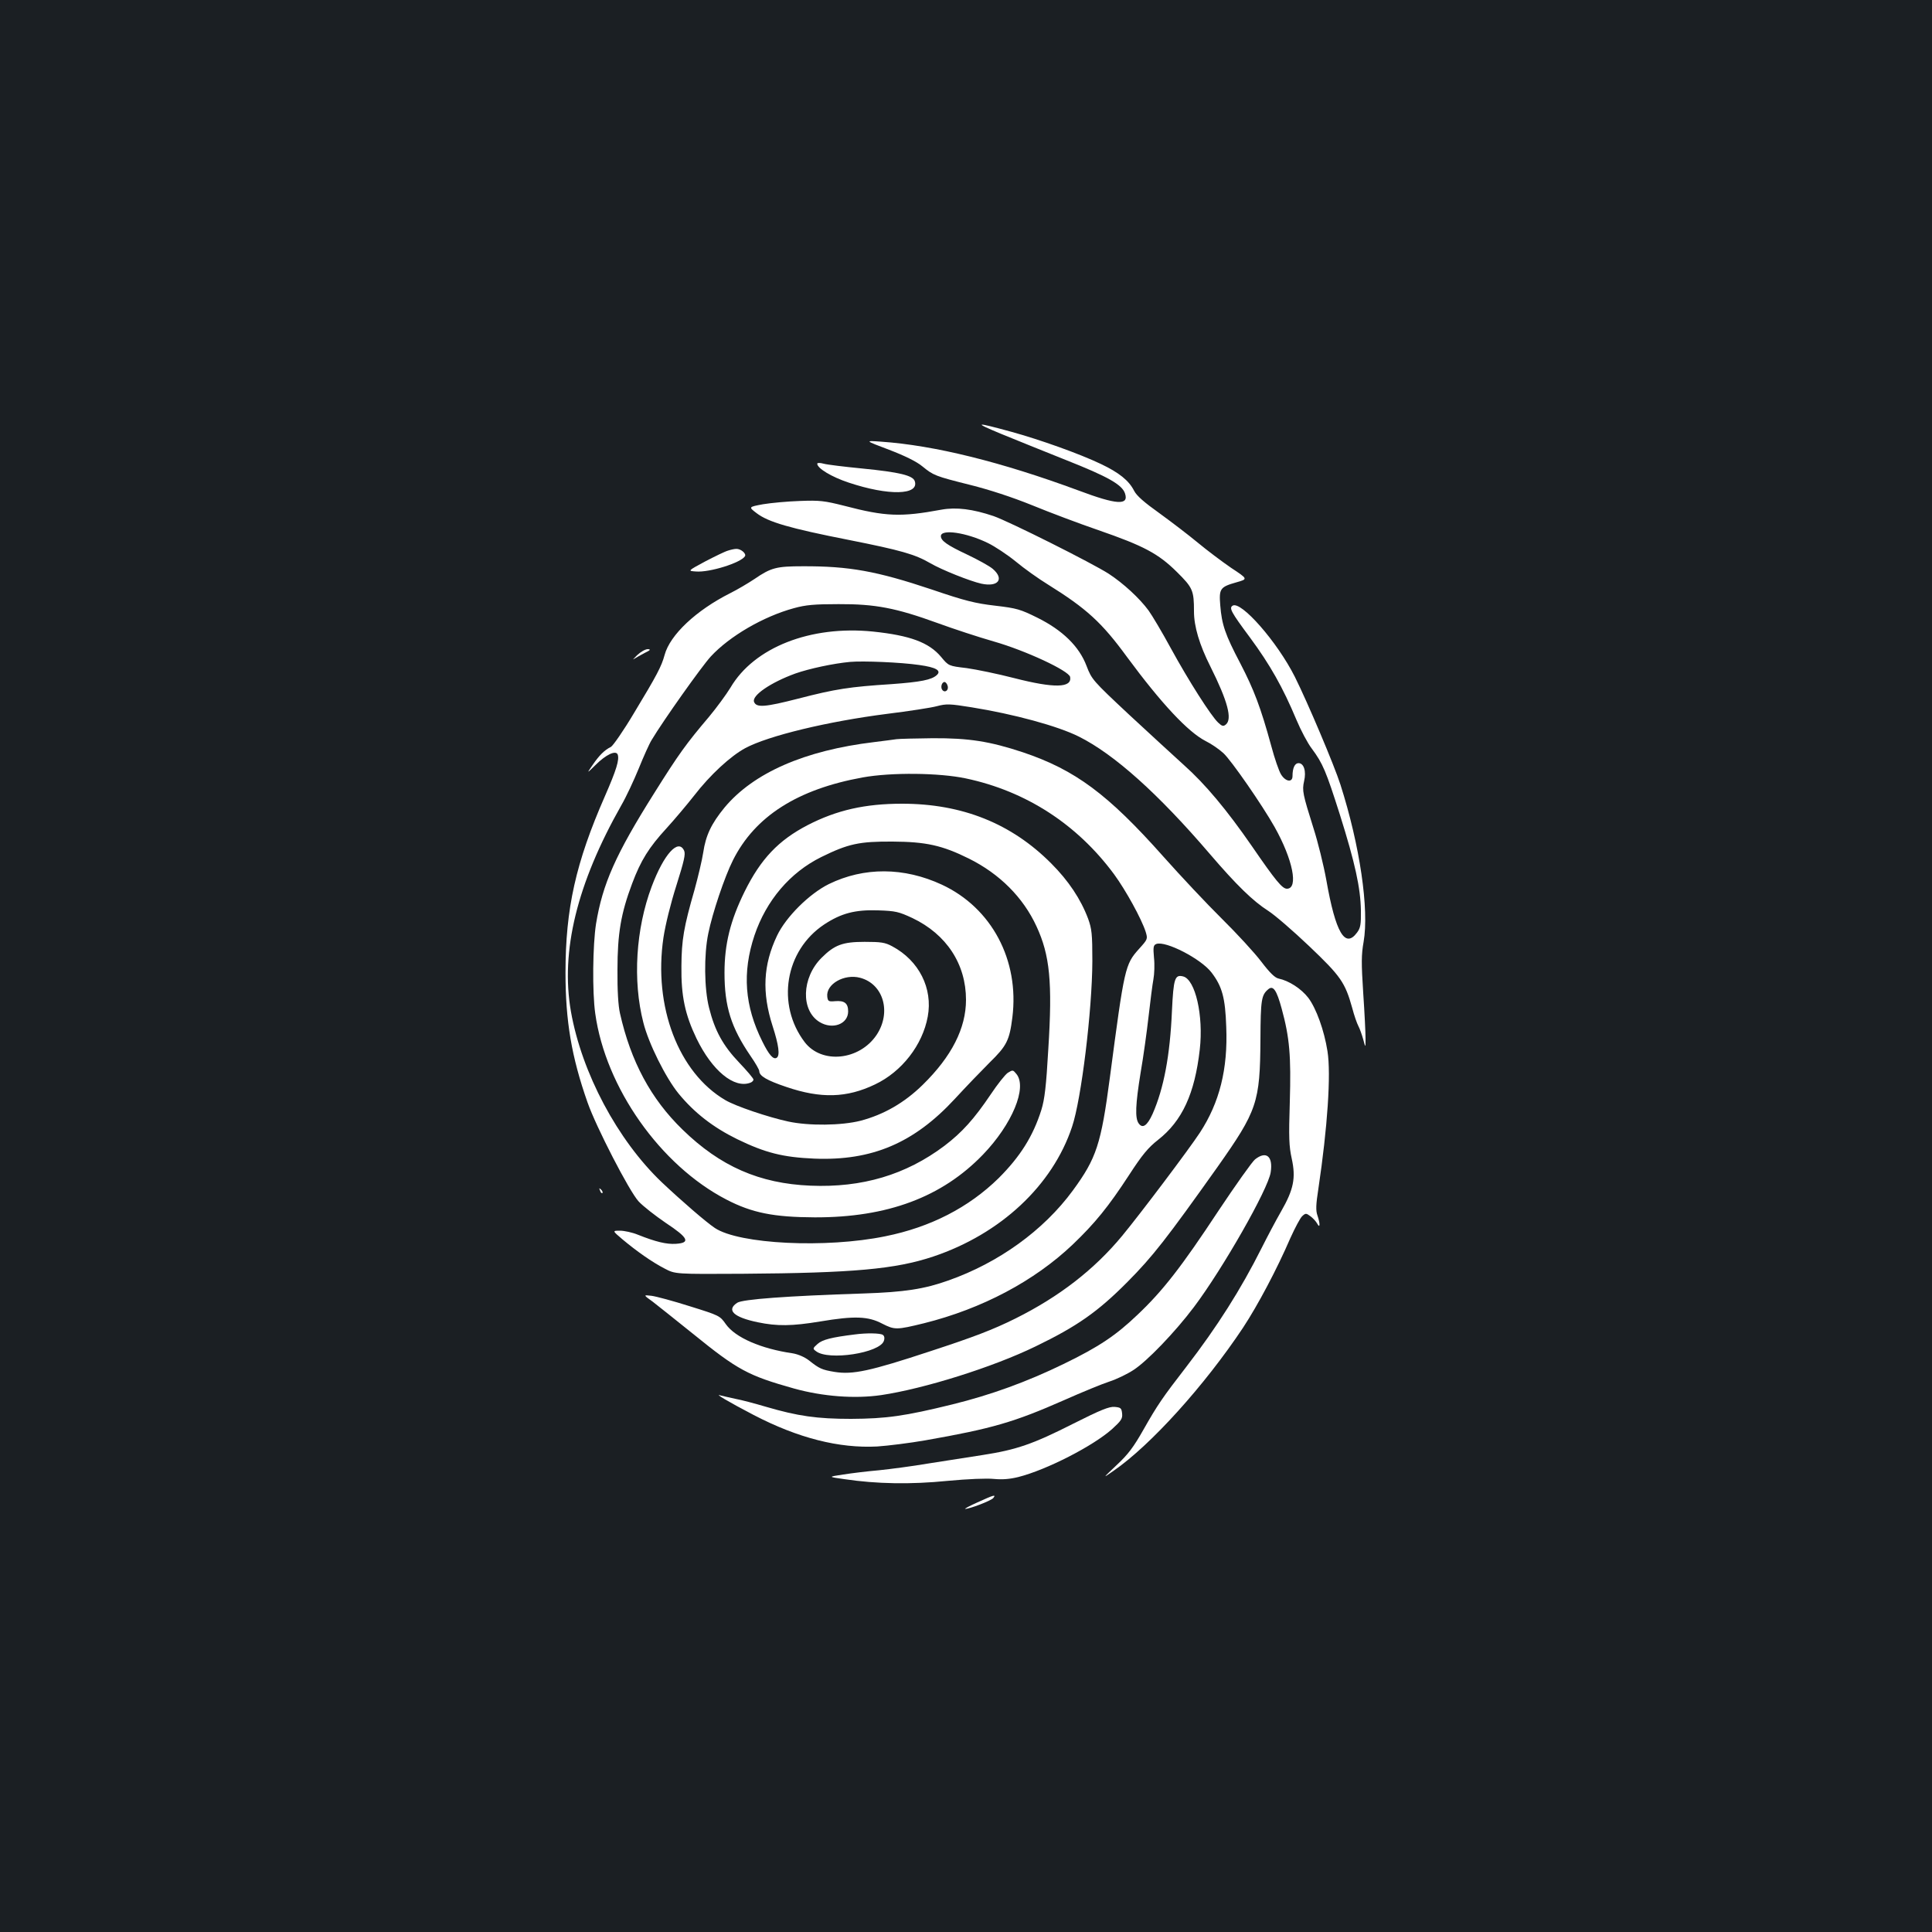 <?xml version="1.0" standalone="no"?>
<!DOCTYPE svg PUBLIC "-//W3C//DTD SVG 20010904//EN"
 "http://www.w3.org/TR/2001/REC-SVG-20010904/DTD/svg10.dtd">
<svg version="1.0" xmlns="http://www.w3.org/2000/svg"
 width="1000pt" height="1000pt" viewBox="0 0 1000 1000"
 preserveAspectRatio="xMidYMid meet">
<rect width="100%" height="100%" fill="#1b1f23"/>
<g transform="translate(0,1000) scale(0.1,-0.1)"
fill="#ffffff" stroke="none">
<path d="M5180 7755 c74 -30 226 -92 337 -136 220 -87 291 -128 306 -173 21
-63 -43 -59 -240 15 -400 148 -747 234 -1023 253 -85 6 -85 6 42 -42 81 -31
142 -61 171 -85 59 -48 66 -51 249 -97 100 -25 216 -63 320 -105 90 -37 244
-95 343 -129 234 -81 310 -121 406 -216 83 -82 89 -96 89 -205 0 -77 28 -172
85 -285 90 -180 114 -272 80 -300 -13 -11 -20 -9 -40 10 -37 35 -152 215 -245
385 -45 83 -97 170 -115 195 -47 64 -131 141 -206 190 -85 55 -518 272 -597
299 -107 36 -192 47 -269 33 -211 -39 -289 -36 -503 20 -103 26 -127 29 -230
25 -63 -2 -149 -10 -191 -17 -75 -14 -75 -14 -33 -46 60 -46 169 -78 479 -139
267 -53 341 -74 420 -120 60 -35 206 -93 264 -106 88 -19 121 24 59 77 -18 15
-78 48 -133 74 -102 48 -135 71 -135 95 0 38 132 19 244 -36 35 -17 100 -60
143 -95 43 -36 119 -90 168 -120 199 -124 278 -196 408 -374 178 -241 316
-389 408 -436 27 -13 68 -41 91 -62 40 -36 202 -270 265 -382 95 -169 125
-320 64 -320 -24 0 -58 41 -181 220 -130 188 -242 322 -352 420 -51 46 -179
164 -285 262 -188 176 -192 181 -219 251 -38 101 -124 185 -255 250 -87 43
-106 49 -218 62 -103 12 -156 25 -329 84 -284 95 -427 121 -667 120 -136 0
-164 -7 -250 -66 -33 -22 -89 -55 -125 -73 -177 -89 -312 -216 -340 -320 -16
-59 -39 -103 -158 -300 -54 -91 -109 -170 -120 -176 -33 -16 -61 -44 -95 -94
-31 -45 -31 -45 16 1 53 53 104 77 114 54 10 -27 -7 -81 -66 -216 -151 -344
-204 -582 -204 -914 0 -249 31 -435 114 -671 44 -126 215 -458 264 -512 23
-25 86 -74 140 -111 118 -78 131 -104 53 -109 -48 -3 -103 10 -196 47 -29 12
-71 21 -93 21 -40 0 -40 0 13 -45 73 -61 152 -117 218 -151 55 -29 55 -29 405
-27 572 4 790 24 985 89 349 117 618 368 719 672 48 142 104 603 105 857 0
142 -3 167 -22 220 -38 101 -101 196 -191 286 -206 207 -461 309 -772 309
-191 0 -338 -33 -489 -111 -150 -78 -242 -174 -326 -344 -74 -150 -104 -272
-104 -420 0 -175 34 -283 135 -431 25 -36 45 -71 45 -78 0 -25 39 -48 140 -82
179 -61 313 -57 459 13 139 66 246 204 273 351 27 146 -45 290 -184 364 -37
20 -58 23 -143 23 -114 0 -156 -16 -223 -83 -103 -103 -108 -272 -10 -332 67
-41 148 -11 148 55 0 42 -19 57 -67 53 -34 -3 -38 -1 -41 23 -8 65 88 120 170
98 121 -32 163 -179 85 -296 -89 -132 -284 -152 -372 -37 -148 195 -102 474
101 609 88 58 160 77 279 73 91 -3 107 -7 178 -40 176 -84 277 -238 277 -423
0 -147 -74 -293 -224 -440 -95 -93 -201 -154 -322 -186 -99 -25 -267 -27 -374
-4 -102 22 -272 79 -326 111 -242 142 -373 484 -320 841 10 66 37 176 67 270
40 127 48 162 40 180 -30 65 -105 -18 -168 -186 -82 -218 -99 -487 -43 -704
27 -108 116 -286 182 -367 82 -100 179 -175 303 -236 146 -71 237 -94 400
-101 299 -12 516 81 727 309 57 62 138 146 180 188 89 87 103 115 118 234 37
296 -107 567 -365 687 -196 91 -403 92 -585 3 -101 -50 -222 -170 -268 -267
-72 -151 -79 -294 -23 -468 32 -99 39 -153 21 -164 -17 -11 -40 15 -74 84 -92
184 -105 357 -41 549 61 181 184 326 346 406 140 69 197 81 369 80 172 -1 256
-19 395 -88 159 -79 281 -201 350 -351 69 -149 83 -288 61 -635 -11 -193 -19
-260 -36 -315 -43 -136 -109 -241 -221 -353 -155 -152 -353 -254 -587 -301
-307 -63 -756 -41 -882 43 -45 30 -170 138 -274 236 -230 219 -415 567 -471
885 -54 312 31 661 261 1067 25 43 65 129 90 190 25 62 55 129 67 148 59 99
259 381 306 432 97 105 272 207 430 250 61 17 106 21 231 21 191 1 298 -20
513 -98 82 -30 213 -73 290 -95 165 -47 390 -152 396 -184 10 -57 -82 -59
-289 -6 -85 22 -197 45 -247 52 -93 11 -93 11 -132 58 -63 75 -161 111 -352
131 -324 33 -616 -82 -738 -290 -22 -36 -72 -104 -111 -151 -118 -139 -157
-193 -283 -394 -201 -319 -268 -471 -302 -678 -17 -109 -20 -352 -4 -464 53
-383 337 -786 679 -963 133 -69 245 -91 457 -92 377 -1 659 105 871 325 151
157 230 347 173 417 -18 22 -19 22 -45 6 -14 -10 -53 -59 -87 -110 -87 -129
-149 -198 -241 -268 -200 -150 -425 -217 -693 -206 -264 11 -467 100 -662 290
-164 159 -268 353 -324 602 -9 38 -14 121 -13 225 0 188 18 293 76 447 45 120
87 187 178 286 41 45 105 121 142 168 84 109 190 206 266 247 120 64 427 138
733 177 113 14 230 32 259 40 49 13 67 12 179 -6 218 -35 447 -97 556 -152
182 -91 410 -295 677 -607 138 -161 223 -244 303 -295 33 -21 128 -103 211
-182 164 -156 186 -188 223 -320 10 -39 25 -81 32 -94 7 -13 18 -44 25 -69 12
-45 12 -45 12 5 0 28 -5 133 -12 235 -10 155 -10 198 2 265 29 168 -19 498
-120 814 -32 100 -170 426 -236 558 -91 181 -279 395 -322 368 -19 -12 -9 -32
90 -165 104 -141 170 -258 240 -425 23 -55 59 -123 80 -150 57 -77 73 -115
145 -341 79 -251 107 -380 109 -496 1 -73 -2 -91 -20 -115 -62 -84 -111 -1
-159 272 -14 77 -44 199 -67 270 -55 175 -59 193 -48 242 12 51 -1 93 -29 93
-19 0 -31 -25 -31 -67 0 -35 -36 -29 -59 8 -11 17 -34 84 -51 148 -55 201 -90
292 -160 427 -79 150 -96 201 -104 301 -7 86 -1 95 84 119 60 17 60 17 -28 75
-48 33 -125 91 -172 130 -47 39 -136 107 -198 152 -80 57 -119 91 -132 117
-27 53 -78 94 -173 139 -109 52 -313 125 -462 166 -190 52 -199 50 -55 -10z
m-422 -1197 c87 -12 116 -29 91 -52 -27 -25 -84 -36 -234 -47 -218 -14 -290
-25 -483 -75 -172 -44 -217 -48 -229 -17 -13 33 87 101 214 147 71 25 196 52
283 60 66 6 263 -2 358 -16z m146 -105 c9 -22 -10 -41 -25 -26 -13 13 -5 43
10 43 5 0 12 -8 15 -17z"/>
<path d="M4230 7600 c0 -24 75 -69 163 -98 207 -69 365 -65 342 7 -9 30 -79
47 -272 66 -92 9 -183 20 -200 25 -18 5 -33 5 -33 0z"/>
<path d="M3768 7150 c-15 -4 -68 -30 -118 -56 -91 -49 -91 -49 -48 -52 70 -6
233 45 254 79 8 14 -22 39 -45 38 -9 0 -28 -4 -43 -9z"/>
<path d="M3298 6609 c-18 -18 -26 -26 -17 -20 10 6 34 20 55 31 31 15 34 19
17 20 -13 0 -37 -14 -55 -31z"/>
<path d="M4640 6174 c-14 -2 -65 -9 -115 -15 -360 -43 -625 -159 -775 -339
-68 -83 -97 -144 -110 -232 -6 -40 -27 -127 -45 -193 -56 -194 -67 -260 -68
-395 -2 -156 19 -252 78 -375 81 -167 195 -261 279 -229 9 3 16 11 16 16 0 6
-33 45 -74 88 -83 87 -126 164 -156 284 -25 99 -27 273 -4 384 21 105 85 295
128 380 114 227 334 367 671 428 149 27 397 24 534 -5 312 -66 577 -238 768
-497 60 -82 141 -229 163 -297 11 -37 11 -38 -34 -88 -73 -81 -76 -96 -151
-664 -46 -349 -70 -420 -192 -587 -152 -207 -384 -374 -645 -466 -124 -44
-226 -60 -438 -67 -401 -13 -626 -30 -654 -48 -58 -38 -19 -75 106 -101 101
-21 177 -20 323 4 178 30 249 27 321 -11 65 -33 74 -33 217 2 300 75 570 218
769 407 116 111 185 196 292 360 68 105 99 142 150 182 125 98 190 239 216
468 20 175 -23 362 -86 378 -43 11 -50 -10 -58 -178 -10 -231 -42 -401 -100
-533 -28 -62 -52 -78 -72 -50 -20 27 -17 98 10 264 14 80 32 211 41 290 9 79
20 166 25 192 5 27 7 77 3 112 -5 55 -3 65 12 71 48 18 232 -77 286 -148 55
-72 71 -131 76 -281 9 -219 -35 -392 -136 -547 -57 -87 -308 -420 -403 -535
-145 -175 -326 -315 -553 -428 -117 -58 -214 -95 -440 -169 -312 -103 -401
-122 -495 -107 -66 11 -79 17 -132 59 -23 18 -56 32 -84 37 -166 24 -298 82
-347 151 -31 44 -33 45 -187 93 -85 27 -174 51 -198 54 -43 5 -43 5 7 -31 27
-21 120 -95 207 -165 233 -189 286 -217 524 -284 148 -41 313 -54 451 -34 222
33 577 144 799 252 215 104 322 179 475 333 132 133 202 223 467 596 205 291
220 333 222 660 1 207 5 230 41 260 25 21 43 -5 69 -101 41 -150 49 -244 42
-483 -6 -185 -4 -229 10 -293 22 -100 10 -160 -55 -273 -27 -47 -72 -132 -101
-190 -107 -213 -229 -406 -390 -615 -123 -159 -149 -197 -221 -324 -51 -90
-79 -128 -139 -184 -75 -71 -75 -71 -15 -29 192 133 470 441 669 740 77 117
176 304 245 464 24 53 51 104 61 113 17 16 21 16 41 1 13 -9 29 -26 36 -38 16
-30 17 -3 2 41 -9 25 -8 56 5 139 47 315 66 592 47 711 -17 108 -58 221 -99
276 -37 48 -101 89 -154 100 -19 4 -45 29 -90 88 -34 45 -126 145 -204 222
-78 77 -214 222 -303 322 -287 323 -456 448 -726 539 -172 57 -280 74 -468 73
-89 -1 -173 -3 -187 -5z"/>
<path d="M6496 3999 c-15 -12 -100 -132 -190 -267 -190 -288 -287 -413 -417
-536 -114 -109 -201 -167 -384 -256 -189 -92 -376 -160 -575 -209 -248 -61
-343 -74 -525 -75 -176 0 -275 14 -442 63 -54 16 -125 35 -158 41 -33 7 -66
15 -75 17 -37 13 39 -32 171 -101 231 -120 442 -173 639 -163 58 4 170 18 250
32 347 61 459 94 718 208 92 41 197 84 234 96 37 12 93 39 125 60 72 47 215
196 313 326 149 198 384 610 397 697 13 83 -23 113 -81 67z"/>
<path d="M3106 3837 c3 -10 9 -15 12 -12 3 3 0 11 -7 18 -10 9 -11 8 -5 -6z"/>
<path d="M4425 3093 c-122 -15 -168 -27 -193 -49 -26 -23 -26 -25 -8 -38 64
-50 331 -9 351 54 5 15 2 26 -6 31 -14 9 -85 10 -144 2z"/>
<path d="M5557 2632 c-211 -107 -296 -136 -470 -163 -73 -11 -199 -31 -282
-44 -82 -14 -197 -29 -255 -35 -58 -5 -141 -15 -185 -22 -80 -12 -80 -12 5
-24 168 -25 344 -28 534 -9 106 10 204 14 241 10 44 -4 81 -1 126 10 146 37
386 160 485 248 47 43 55 54 52 81 -3 28 -7 31 -39 34 -28 2 -71 -15 -212 -86z"/>
<path d="M5060 2224 c-41 -18 -70 -34 -64 -34 23 0 133 42 145 56 16 20 4 17
-81 -22z"/>
</g>
</svg>

